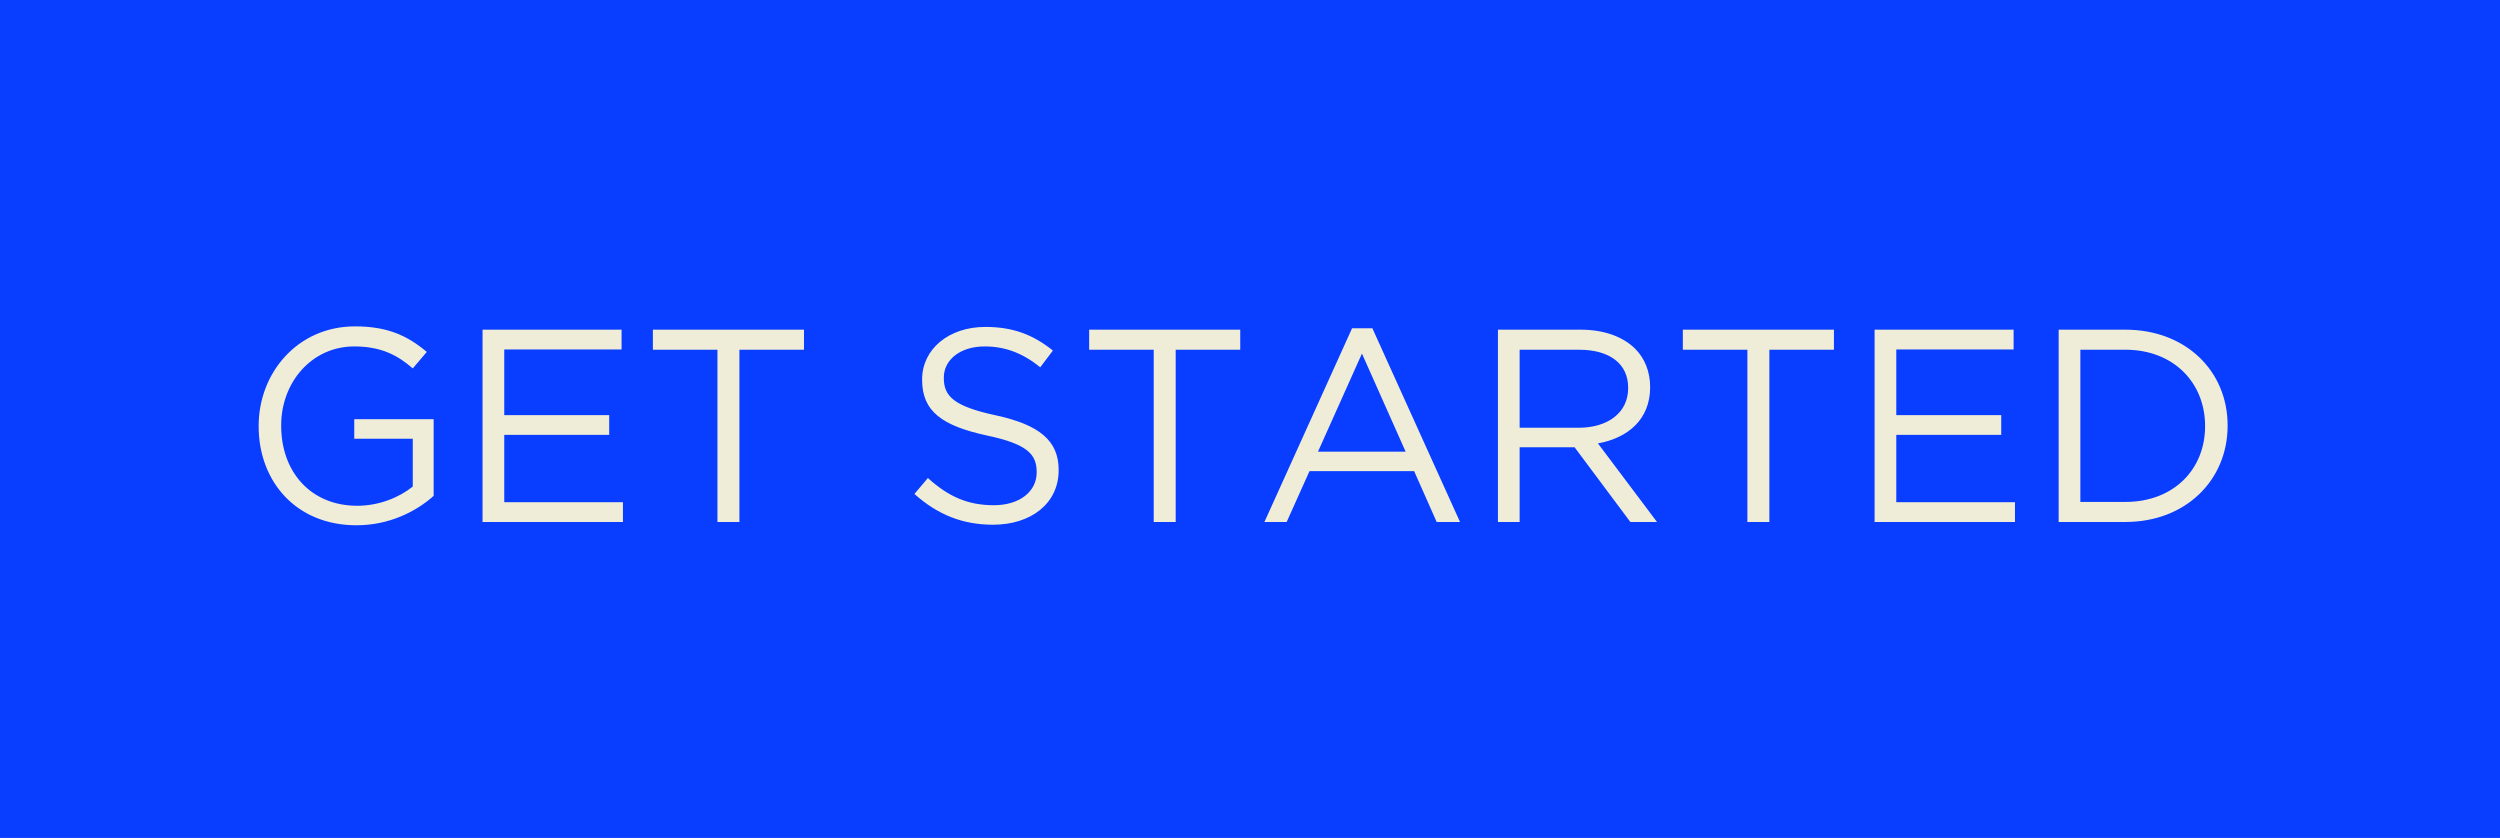 <?xml version="1.0" encoding="UTF-8" standalone="no"?>
<svg width="182px" height="61px" viewBox="0 0 182 61" version="1.1" xmlns="http://www.w3.org/2000/svg" xmlns:xlink="http://www.w3.org/1999/xlink">
    <!-- Generator: Sketch 3.6.1 (26313) - http://www.bohemiancoding.com/sketch -->
    <title>CTA</title>
    <desc>Created with Sketch.</desc>
    <defs></defs>
    <g id="post" stroke="none" stroke-width="1" fill="none" fill-rule="evenodd">
        <g id="Group-5">
            <rect id="Rectangle-18" fill="#093DFF" x="0" y="0" width="182" height="61"></rect>
            <path d="M25.95,38.24 C28.31,38.24 30.27,37.26 31.57,36.1 L31.57,30.52 L25.79,30.52 L25.79,31.94 L30.05,31.94 L30.05,35.42 C29.09,36.2 27.61,36.82 26.01,36.82 C22.61,36.82 20.47,34.34 20.47,31 L20.47,30.96 C20.47,27.84 22.69,25.22 25.79,25.22 C27.77,25.22 28.97,25.88 30.05,26.82 L31.07,25.62 C29.67,24.44 28.21,23.76 25.85,23.76 C21.65,23.76 18.83,27.16 18.83,31 L18.83,31.04 C18.83,35.04 21.55,38.24 25.95,38.24 L25.95,38.24 Z M35.13,38 L45.35,38 L45.35,36.56 L36.71,36.56 L36.71,31.66 L44.35,31.66 L44.35,30.22 L36.71,30.22 L36.71,25.44 L45.25,25.44 L45.25,24 L35.13,24 L35.13,38 Z M52.23,38 L53.83,38 L53.83,25.46 L58.53,25.46 L58.53,24 L47.53,24 L47.53,25.46 L52.23,25.46 L52.23,38 Z M72.29,38.2 C75.07,38.2 77.07,36.64 77.07,34.24 L77.07,34.2 C77.07,32.06 75.63,30.92 72.51,30.24 C69.43,29.58 68.71,28.84 68.71,27.52 L68.71,27.48 C68.71,26.22 69.87,25.22 71.69,25.22 C73.13,25.22 74.43,25.68 75.73,26.74 L76.65,25.52 C75.23,24.38 73.77,23.8 71.73,23.8 C69.07,23.8 67.13,25.42 67.13,27.62 L67.13,27.66 C67.13,29.96 68.61,31 71.83,31.7 C74.77,32.32 75.47,33.06 75.47,34.36 L75.47,34.4 C75.47,35.78 74.23,36.78 72.35,36.78 C70.41,36.78 69.01,36.12 67.55,34.8 L66.57,35.96 C68.25,37.46 70.07,38.2 72.29,38.2 L72.29,38.2 Z M83.99,38 L85.59,38 L85.59,25.46 L90.29,25.46 L90.29,24 L79.29,24 L79.29,25.46 L83.99,25.46 L83.99,38 Z M92.05,38 L93.67,38 L95.33,34.3 L102.95,34.3 L104.59,38 L106.29,38 L99.91,23.9 L98.43,23.9 L92.05,38 Z M95.95,32.88 L99.15,25.74 L102.33,32.88 L95.95,32.88 Z M109.05,38 L110.63,38 L110.63,32.56 L114.59,32.56 L114.63,32.56 L118.69,38 L120.63,38 L116.33,32.28 C118.53,31.88 120.13,30.52 120.13,28.2 L120.13,28.16 C120.13,27.06 119.73,26.08 119.05,25.4 C118.17,24.52 116.79,24 115.07,24 L109.05,24 L109.05,38 Z M110.63,31.14 L110.63,25.46 L114.95,25.46 C117.21,25.46 118.53,26.5 118.53,28.22 L118.53,28.26 C118.53,30.06 117.03,31.14 114.93,31.14 L110.63,31.14 Z M127.21,38 L128.81,38 L128.81,25.46 L133.51,25.46 L133.51,24 L122.51,24 L122.51,25.46 L127.21,25.46 L127.21,38 Z M136.47,38 L146.69,38 L146.69,36.56 L138.05,36.56 L138.05,31.66 L145.69,31.66 L145.69,30.22 L138.05,30.22 L138.05,25.44 L146.59,25.44 L146.59,24 L136.47,24 L136.47,38 Z M149.87,38 L154.73,38 C159.13,38 162.17,34.94 162.17,31 L162.17,30.96 C162.17,27.02 159.13,24 154.73,24 L149.87,24 L149.87,38 Z M151.45,36.54 L151.45,25.46 L154.73,25.46 C158.27,25.46 160.53,27.9 160.53,31 L160.53,31.04 C160.53,34.14 158.27,36.54 154.73,36.54 L151.45,36.54 Z" id="GET-STARTED" fill="#EFEDD8"></path>
        </g>
    </g>
</svg>
